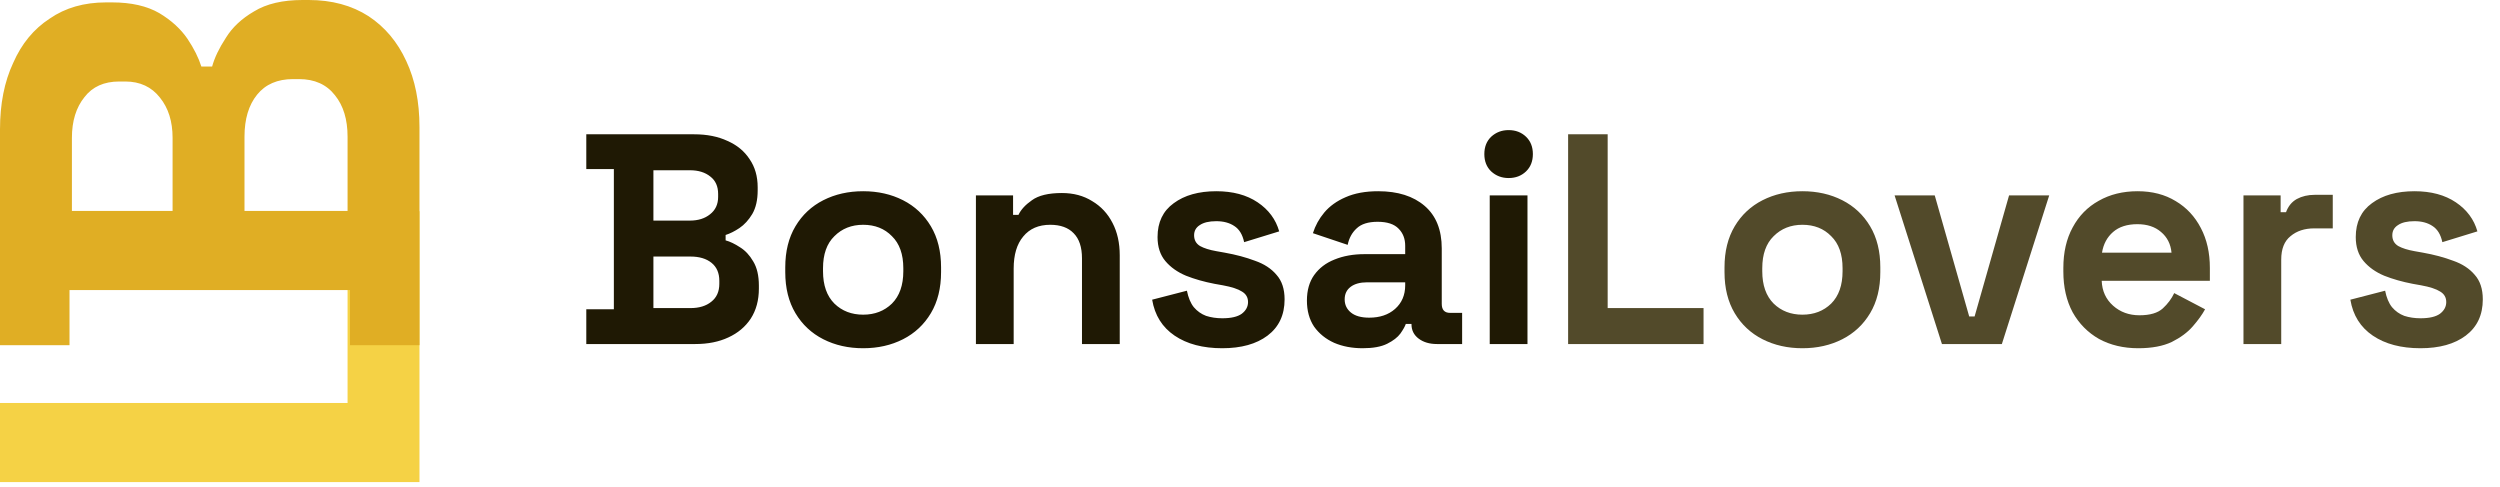 <svg width="267" height="52" viewBox="0 0 267 52" fill="none" xmlns="http://www.w3.org/2000/svg">
<path d="M44.8 51.486L1.56281e-05 51.486L1.52588e-05 43.038L37.12 43.038V22.558H44.8V51.486Z" fill="#F5D245"/>
<path d="M44.8 36.864H37.376V30.976L7.424 30.976V36.864H1.00711e-06L0 13.824C-1.19361e-07 11.093 0.469 8.725 1.408 6.72C2.304 4.672 3.605 3.093 5.312 1.984C6.976 0.832 8.981 0.256 11.328 0.256L11.968 0.256C14.016 0.256 15.701 0.64 17.024 1.408C18.304 2.176 19.307 3.093 20.032 4.16C20.715 5.184 21.205 6.165 21.504 7.104H22.656C22.912 6.165 23.403 5.141 24.128 4.032C24.811 2.923 25.813 1.984 27.136 1.216C28.459 0.405 30.187 1.21226e-07 32.32 2.79753e-08L32.96 0C35.435 -1.08171e-07 37.568 0.576 39.36 1.728C41.109 2.88 42.453 4.48 43.392 6.528C44.331 8.533 44.8 10.88 44.8 13.568V36.864ZM37.12 22.528V14.592C37.12 12.757 36.672 11.285 35.776 10.176C34.88 9.024 33.6 8.448 31.936 8.448H31.296C29.632 8.448 28.352 9.003 27.456 10.112C26.56 11.221 26.112 12.715 26.112 14.592V22.528H37.12ZM18.432 22.528V14.72C18.432 12.971 17.984 11.541 17.088 10.432C16.192 9.28 14.955 8.704 13.376 8.704H12.736C11.115 8.704 9.877 9.259 9.024 10.368C8.128 11.477 7.68 12.928 7.68 14.72L7.68 22.528L18.432 22.528Z" fill="#E0AE24"/>
<path d="M62.616 36.743V33.031H65.56V18.055H62.616V14.343H74.136C75.501 14.343 76.685 14.578 77.688 15.047C78.712 15.495 79.501 16.146 80.056 16.999C80.632 17.831 80.92 18.834 80.92 20.007V20.327C80.92 21.351 80.728 22.194 80.344 22.855C79.96 23.495 79.501 23.996 78.968 24.359C78.456 24.7 77.965 24.946 77.496 25.095V25.671C77.965 25.799 78.477 26.044 79.032 26.407C79.586 26.748 80.056 27.25 80.44 27.911C80.845 28.572 81.048 29.436 81.048 30.503V30.823C81.048 32.06 80.76 33.127 80.184 34.023C79.608 34.898 78.808 35.57 77.784 36.039C76.781 36.508 75.608 36.743 74.264 36.743H62.616ZM69.784 32.903H73.752C74.669 32.903 75.405 32.679 75.96 32.231C76.536 31.783 76.824 31.143 76.824 30.311V29.991C76.824 29.159 76.546 28.519 75.992 28.071C75.437 27.623 74.69 27.399 73.752 27.399H69.784V32.903ZM69.784 23.559H73.688C74.562 23.559 75.277 23.335 75.832 22.887C76.408 22.439 76.696 21.82 76.696 21.031V20.711C76.696 19.9 76.418 19.282 75.864 18.855C75.309 18.407 74.584 18.183 73.688 18.183H69.784V23.559ZM92.186 37.191C90.607 37.191 89.188 36.871 87.93 36.231C86.671 35.591 85.679 34.663 84.954 33.447C84.228 32.231 83.866 30.77 83.866 29.063V28.551C83.866 26.844 84.228 25.383 84.954 24.167C85.679 22.951 86.671 22.023 87.93 21.383C89.188 20.743 90.607 20.423 92.186 20.423C93.764 20.423 95.183 20.743 96.442 21.383C97.7 22.023 98.692 22.951 99.418 24.167C100.143 25.383 100.506 26.844 100.506 28.551V29.063C100.506 30.77 100.143 32.231 99.418 33.447C98.692 34.663 97.7 35.591 96.442 36.231C95.183 36.871 93.764 37.191 92.186 37.191ZM92.186 33.607C93.423 33.607 94.447 33.212 95.258 32.423C96.068 31.612 96.474 30.46 96.474 28.967V28.647C96.474 27.154 96.068 26.012 95.258 25.223C94.468 24.412 93.444 24.007 92.186 24.007C90.948 24.007 89.924 24.412 89.114 25.223C88.303 26.012 87.898 27.154 87.898 28.647V28.967C87.898 30.46 88.303 31.612 89.114 32.423C89.924 33.212 90.948 33.607 92.186 33.607ZM104.228 36.743V20.871H108.196V22.951H108.772C109.028 22.396 109.508 21.874 110.212 21.383C110.916 20.871 111.982 20.615 113.412 20.615C114.649 20.615 115.726 20.903 116.644 21.479C117.582 22.034 118.308 22.812 118.82 23.815C119.332 24.796 119.588 25.948 119.588 27.271V36.743H115.556V27.591C115.556 26.396 115.257 25.5 114.66 24.903C114.084 24.306 113.252 24.007 112.164 24.007C110.926 24.007 109.966 24.423 109.284 25.255C108.601 26.066 108.26 27.207 108.26 28.679V36.743H104.228ZM130.538 37.191C128.469 37.191 126.773 36.743 125.45 35.847C124.128 34.951 123.328 33.671 123.05 32.007L126.762 31.047C126.912 31.794 127.157 32.38 127.498 32.807C127.861 33.234 128.298 33.543 128.81 33.735C129.344 33.906 129.92 33.991 130.538 33.991C131.477 33.991 132.17 33.831 132.618 33.511C133.066 33.17 133.29 32.754 133.29 32.263C133.29 31.772 133.077 31.399 132.65 31.143C132.224 30.866 131.541 30.642 130.602 30.471L129.706 30.311C128.597 30.098 127.584 29.81 126.666 29.447C125.749 29.063 125.013 28.54 124.458 27.879C123.904 27.218 123.626 26.364 123.626 25.319C123.626 23.74 124.202 22.535 125.354 21.703C126.506 20.85 128.021 20.423 129.898 20.423C131.669 20.423 133.141 20.818 134.314 21.607C135.488 22.396 136.256 23.431 136.618 24.711L132.874 25.863C132.704 25.052 132.352 24.476 131.818 24.135C131.306 23.794 130.666 23.623 129.898 23.623C129.13 23.623 128.544 23.762 128.138 24.039C127.733 24.295 127.53 24.658 127.53 25.127C127.53 25.639 127.744 26.023 128.17 26.279C128.597 26.514 129.173 26.695 129.898 26.823L130.794 26.983C131.989 27.196 133.066 27.484 134.026 27.847C135.008 28.188 135.776 28.69 136.33 29.351C136.906 29.991 137.194 30.866 137.194 31.975C137.194 33.639 136.586 34.93 135.37 35.847C134.176 36.743 132.565 37.191 130.538 37.191ZM145.531 37.191C144.4 37.191 143.387 36.999 142.491 36.615C141.595 36.21 140.88 35.634 140.347 34.887C139.835 34.119 139.579 33.191 139.579 32.103C139.579 31.015 139.835 30.108 140.347 29.383C140.88 28.636 141.605 28.082 142.523 27.719C143.461 27.335 144.528 27.143 145.723 27.143H150.075V26.247C150.075 25.5 149.84 24.892 149.371 24.423C148.901 23.932 148.155 23.687 147.131 23.687C146.128 23.687 145.381 23.922 144.891 24.391C144.4 24.839 144.08 25.426 143.931 26.151L140.219 24.903C140.475 24.092 140.88 23.356 141.435 22.695C142.011 22.012 142.768 21.468 143.707 21.063C144.667 20.636 145.829 20.423 147.195 20.423C149.285 20.423 150.939 20.946 152.155 21.991C153.371 23.036 153.979 24.551 153.979 26.535V32.455C153.979 33.095 154.277 33.415 154.875 33.415H156.155V36.743H153.467C152.677 36.743 152.027 36.551 151.515 36.167C151.003 35.783 150.747 35.271 150.747 34.631V34.599H150.139C150.053 34.855 149.861 35.196 149.563 35.623C149.264 36.028 148.795 36.391 148.155 36.711C147.515 37.031 146.64 37.191 145.531 37.191ZM146.235 33.927C147.365 33.927 148.283 33.618 148.987 32.999C149.712 32.359 150.075 31.516 150.075 30.471V30.151H146.011C145.264 30.151 144.677 30.311 144.251 30.631C143.824 30.951 143.611 31.399 143.611 31.975C143.611 32.551 143.835 33.02 144.283 33.383C144.731 33.746 145.381 33.927 146.235 33.927ZM159.103 36.743V20.871H163.135V36.743H159.103ZM161.119 19.015C160.393 19.015 159.775 18.78 159.263 18.311C158.772 17.842 158.527 17.223 158.527 16.455C158.527 15.687 158.772 15.068 159.263 14.599C159.775 14.13 160.393 13.895 161.119 13.895C161.865 13.895 162.484 14.13 162.975 14.599C163.465 15.068 163.711 15.687 163.711 16.455C163.711 17.223 163.465 17.842 162.975 18.311C162.484 18.78 161.865 19.015 161.119 19.015Z" fill="#1F1904"/>
<path d="M167.475 36.743V14.343H171.699V32.903H181.939V36.743H167.475ZM192.498 37.191C190.92 37.191 189.501 36.871 188.242 36.231C186.984 35.591 185.992 34.663 185.266 33.447C184.541 32.231 184.178 30.77 184.178 29.063V28.551C184.178 26.844 184.541 25.383 185.266 24.167C185.992 22.951 186.984 22.023 188.242 21.383C189.501 20.743 190.92 20.423 192.498 20.423C194.077 20.423 195.496 20.743 196.754 21.383C198.013 22.023 199.005 22.951 199.73 24.167C200.456 25.383 200.818 26.844 200.818 28.551V29.063C200.818 30.77 200.456 32.231 199.73 33.447C199.005 34.663 198.013 35.591 196.754 36.231C195.496 36.871 194.077 37.191 192.498 37.191ZM192.498 33.607C193.736 33.607 194.76 33.212 195.57 32.423C196.381 31.612 196.786 30.46 196.786 28.967V28.647C196.786 27.154 196.381 26.012 195.57 25.223C194.781 24.412 193.757 24.007 192.498 24.007C191.261 24.007 190.237 24.412 189.426 25.223C188.616 26.012 188.21 27.154 188.21 28.647V28.967C188.21 30.46 188.616 31.612 189.426 32.423C190.237 33.212 191.261 33.607 192.498 33.607ZM207.399 36.743L202.343 20.871H206.631L210.311 33.799H210.887L214.567 20.871H218.855L213.799 36.743H207.399ZM228.366 37.191C226.787 37.191 225.39 36.86 224.174 36.199C222.979 35.516 222.04 34.567 221.358 33.351C220.696 32.114 220.366 30.663 220.366 28.999V28.615C220.366 26.951 220.696 25.511 221.358 24.295C222.019 23.058 222.947 22.108 224.142 21.447C225.336 20.764 226.723 20.423 228.302 20.423C229.859 20.423 231.214 20.775 232.366 21.479C233.518 22.162 234.414 23.122 235.054 24.359C235.694 25.575 236.014 26.994 236.014 28.615V29.991H224.462C224.504 31.079 224.91 31.964 225.678 32.647C226.446 33.33 227.384 33.671 228.494 33.671C229.624 33.671 230.456 33.426 230.99 32.935C231.523 32.444 231.928 31.9 232.206 31.303L235.502 33.031C235.203 33.586 234.766 34.194 234.19 34.855C233.635 35.495 232.888 36.05 231.95 36.519C231.011 36.967 229.816 37.191 228.366 37.191ZM224.494 26.983H231.918C231.832 26.066 231.459 25.33 230.798 24.775C230.158 24.22 229.315 23.943 228.27 23.943C227.182 23.943 226.318 24.22 225.678 24.775C225.038 25.33 224.643 26.066 224.494 26.983ZM239.603 36.743V20.871H243.571V22.663H244.147C244.381 22.023 244.765 21.554 245.299 21.255C245.853 20.956 246.493 20.807 247.219 20.807H249.139V24.391H247.155C246.131 24.391 245.288 24.668 244.627 25.223C243.965 25.756 243.635 26.588 243.635 27.719V36.743H239.603ZM258.507 37.191C256.438 37.191 254.742 36.743 253.419 35.847C252.096 34.951 251.296 33.671 251.019 32.007L254.731 31.047C254.88 31.794 255.126 32.38 255.467 32.807C255.83 33.234 256.267 33.543 256.779 33.735C257.312 33.906 257.888 33.991 258.507 33.991C259.446 33.991 260.139 33.831 260.587 33.511C261.035 33.17 261.259 32.754 261.259 32.263C261.259 31.772 261.046 31.399 260.619 31.143C260.192 30.866 259.51 30.642 258.571 30.471L257.675 30.311C256.566 30.098 255.552 29.81 254.635 29.447C253.718 29.063 252.982 28.54 252.427 27.879C251.872 27.218 251.595 26.364 251.595 25.319C251.595 23.74 252.171 22.535 253.323 21.703C254.475 20.85 255.99 20.423 257.867 20.423C259.638 20.423 261.11 20.818 262.283 21.607C263.456 22.396 264.224 23.431 264.587 24.711L260.843 25.863C260.672 25.052 260.32 24.476 259.787 24.135C259.275 23.794 258.635 23.623 257.867 23.623C257.099 23.623 256.512 23.762 256.107 24.039C255.702 24.295 255.499 24.658 255.499 25.127C255.499 25.639 255.712 26.023 256.139 26.279C256.566 26.514 257.142 26.695 257.867 26.823L258.763 26.983C259.958 27.196 261.035 27.484 261.995 27.847C262.976 28.188 263.744 28.69 264.299 29.351C264.875 29.991 265.163 30.866 265.163 31.975C265.163 33.639 264.555 34.93 263.339 35.847C262.144 36.743 260.534 37.191 258.507 37.191Z" fill="#524A2A"/>
</svg>
